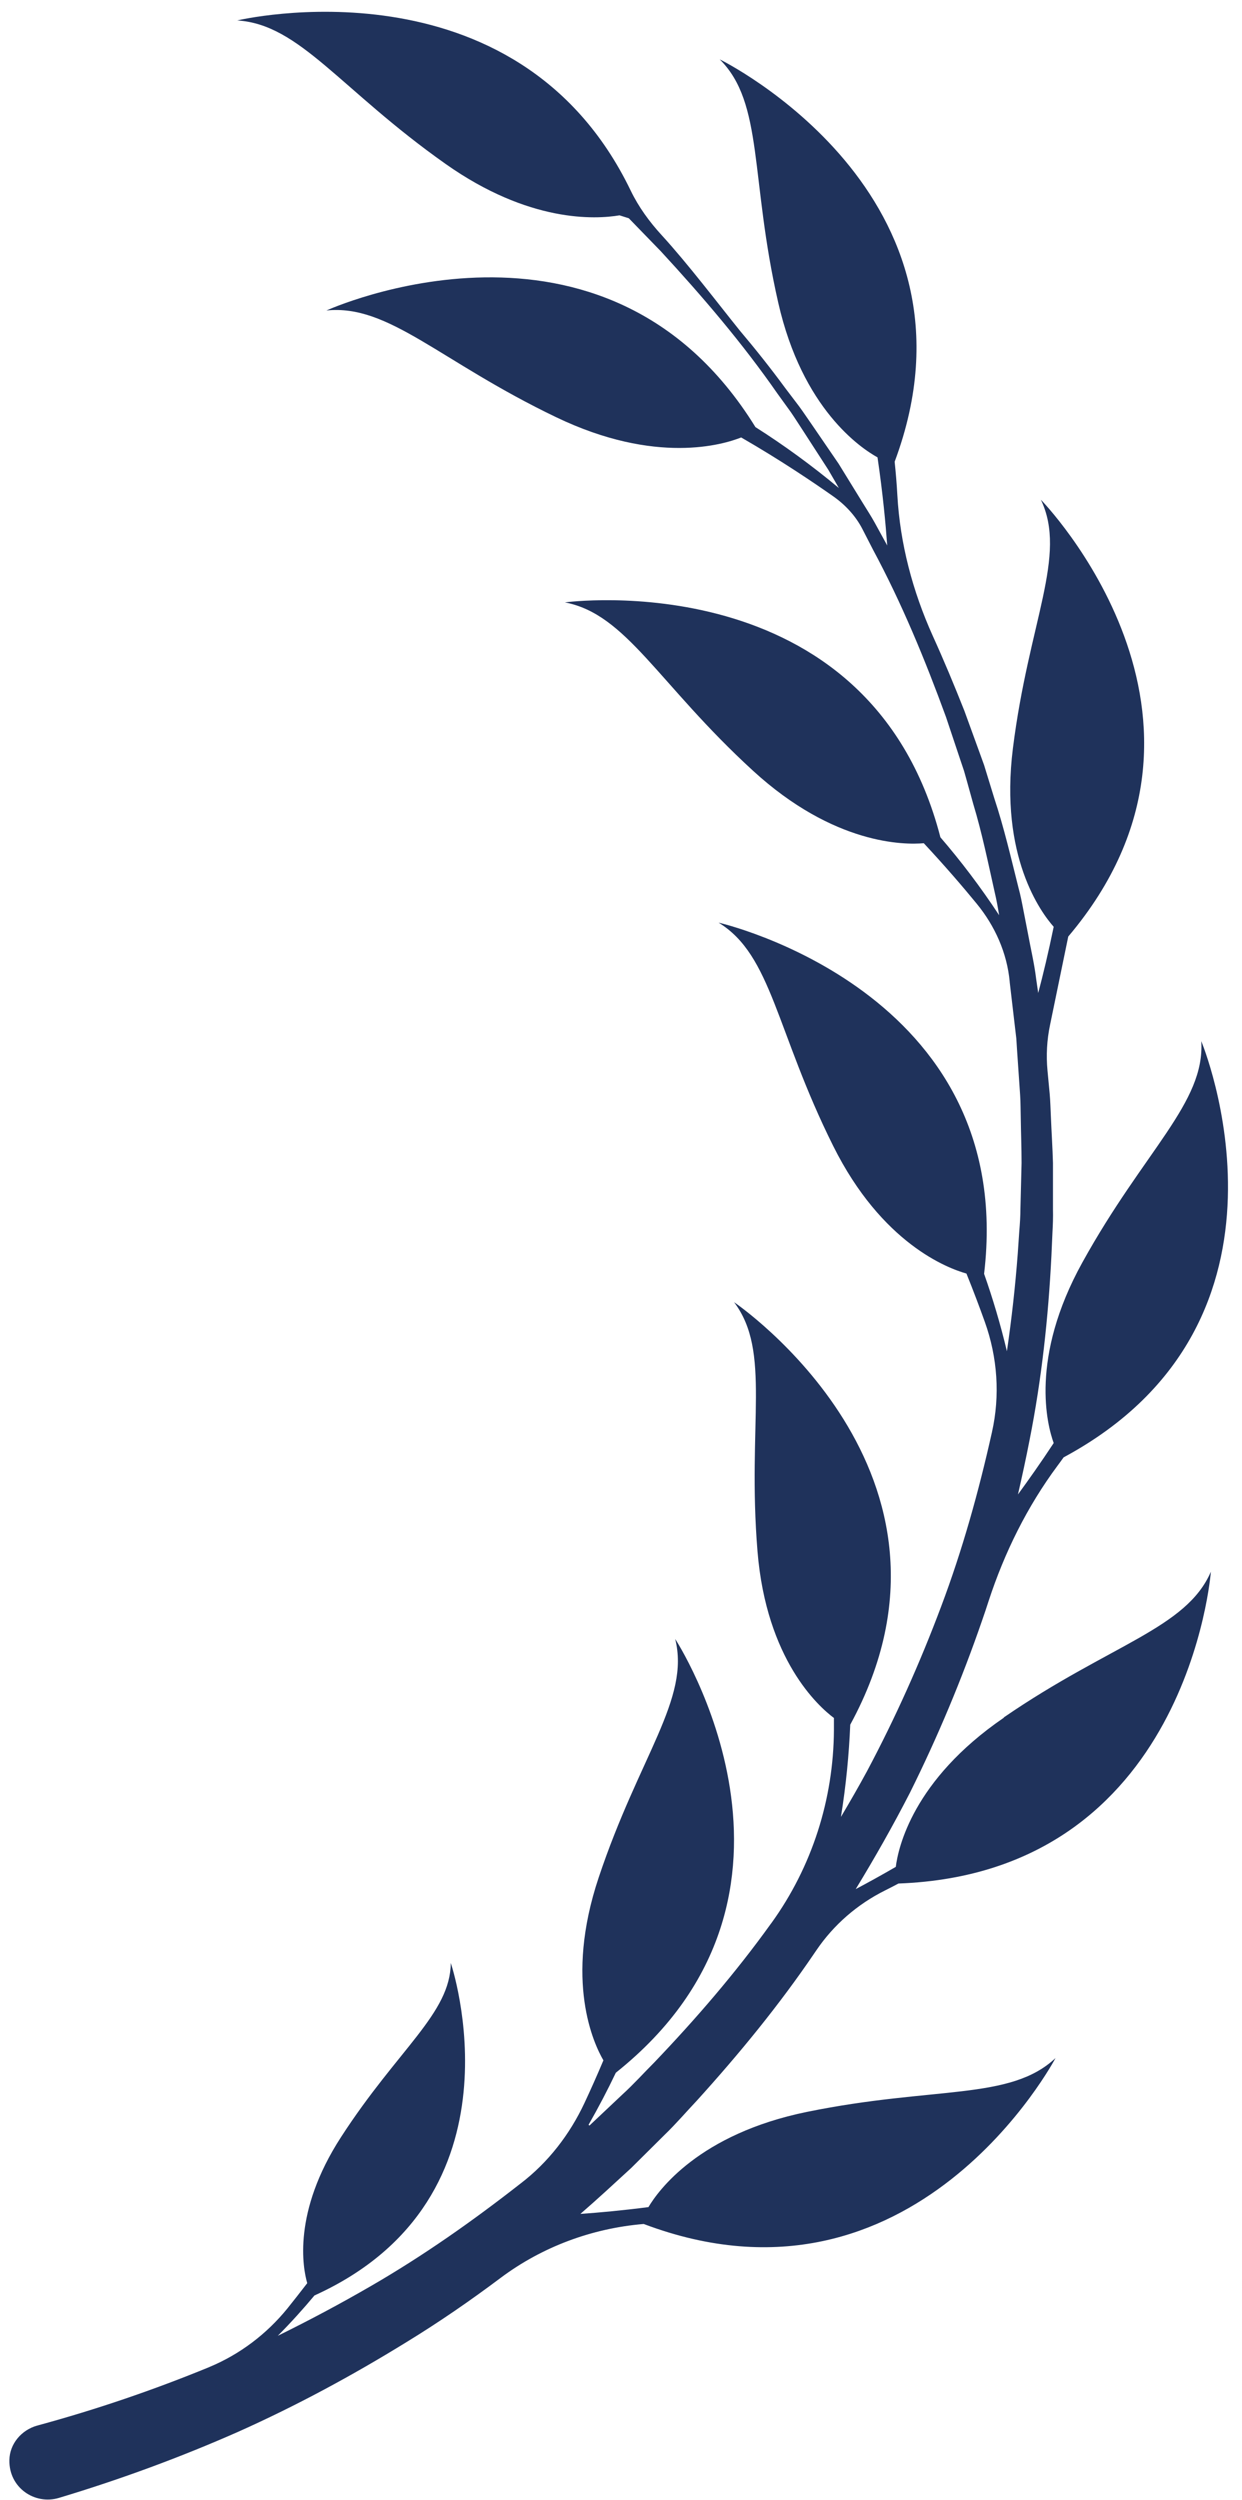 <svg width="81" height="163" viewBox="0 0 81 163" fill="none" xmlns="http://www.w3.org/2000/svg">
<path d="M65.453 112.008C59.526 116.074 58.576 120.491 58.421 121.723C57.485 122.266 56.609 122.75 55.808 123.173C57.06 121.121 58.246 119.028 59.344 116.889C61.156 113.247 62.731 109.485 64.052 105.651C64.2 105.227 64.341 104.81 64.476 104.386C65.507 101.234 66.988 98.234 68.975 95.559C69.11 95.38 69.238 95.201 69.366 95.023C85.955 86.096 78.344 67.885 78.344 67.885C78.593 71.905 74.646 74.977 70.592 82.308C67.136 88.546 68.295 92.924 68.719 94.089C67.871 95.38 67.076 96.499 66.389 97.44C66.658 96.268 66.914 95.089 67.143 93.91C67.931 89.944 68.369 85.911 68.571 81.884L68.638 80.374C68.665 79.871 68.686 79.368 68.672 78.865V75.838C68.645 74.832 68.578 73.825 68.537 72.819C68.51 72.315 68.504 71.812 68.457 71.309L68.315 69.805C68.221 68.806 68.275 67.806 68.483 66.819L69.669 61.064C81.765 46.774 67.884 32.583 67.884 32.583C69.622 36.231 67.096 40.509 66.059 48.794C65.176 55.846 67.891 59.495 68.719 60.429C68.376 62.097 68.025 63.561 67.709 64.746L67.574 63.812C67.453 62.813 67.217 61.833 67.035 60.839L66.746 59.356C66.651 58.859 66.557 58.369 66.422 57.879C65.931 55.925 65.48 53.965 64.846 52.052L64.402 50.608L64.18 49.886L63.924 49.178L62.893 46.343C62.24 44.694 61.56 43.059 60.825 41.443C59.519 38.542 58.697 35.443 58.522 32.271C58.482 31.536 58.421 30.814 58.347 30.106C64.86 12.65 46.937 3.869 46.937 3.869C49.82 6.736 48.897 11.597 50.756 19.742C52.332 26.675 56.138 29.218 57.229 29.821C57.579 32.192 57.761 34.178 57.862 35.569C57.835 35.523 57.808 35.47 57.781 35.417L57.054 34.092C56.811 33.649 56.535 33.231 56.272 32.801L54.69 30.232L52.986 27.742C52.696 27.331 52.42 26.907 52.123 26.503L51.208 25.298C50.264 24.013 49.274 22.768 48.251 21.557C46.816 19.775 44.856 17.193 43.152 15.332C42.351 14.458 41.65 13.497 41.138 12.438C33.682 -3.018 15.47 1.333 15.47 1.333C19.558 1.591 22.165 5.822 29.062 10.69C34.511 14.537 38.835 14.305 40.404 14.04C40.593 14.1 40.822 14.173 41.01 14.232L43.092 16.378C45.812 19.325 48.419 22.378 50.702 25.662L51.578 26.874C51.861 27.285 52.123 27.709 52.4 28.126L54.023 30.636L54.71 31.821C52.898 30.311 51.073 28.993 49.268 27.848C39.448 11.954 21.289 20.245 21.289 20.245C25.364 19.822 28.658 23.556 36.289 27.212C42.782 30.324 47.173 28.987 48.338 28.523C50.938 30.02 53.1 31.49 54.353 32.37C55.141 32.927 55.808 33.649 56.245 34.496C56.245 34.496 56.245 34.503 56.252 34.51L56.932 35.834C58.818 39.344 60.334 43.026 61.694 46.747L62.637 49.568L62.873 50.27L63.075 50.985L63.472 52.416C64.045 54.31 64.442 56.257 64.873 58.184C64.988 58.667 65.075 59.151 65.156 59.641V59.667C63.937 57.813 62.651 56.124 61.331 54.594C56.67 36.576 36.841 39.277 36.841 39.277C40.862 40.046 42.903 44.569 49.113 50.257C54.4 55.098 58.993 55.091 60.246 54.979C61.667 56.502 62.833 57.866 63.695 58.919C64.894 60.382 65.675 62.137 65.85 64.004C65.85 64.018 65.85 64.024 65.85 64.031L66.194 66.971L66.281 67.706L66.328 68.448L66.429 69.925L66.53 71.401C66.564 71.891 66.557 72.388 66.571 72.878C66.584 73.865 66.624 74.852 66.624 75.832L66.55 78.785C66.55 79.275 66.517 79.772 66.476 80.262L66.375 81.739C66.214 83.864 65.978 85.99 65.668 88.103C65.244 86.328 64.739 84.639 64.18 83.056C66.375 64.587 46.863 60.157 46.863 60.157C50.345 62.283 50.601 67.223 54.339 74.719C57.518 81.096 61.816 82.699 63.028 83.037C63.493 84.189 63.89 85.248 64.227 86.189C65.055 88.5 65.23 90.99 64.692 93.38C64.692 93.394 64.692 93.407 64.685 93.413C63.829 97.248 62.772 101.049 61.385 104.731C60.004 108.413 58.394 112.008 56.548 115.479C56.003 116.485 55.431 117.478 54.844 118.465C55.181 116.379 55.37 114.373 55.451 112.452C64.375 96.062 47.873 84.904 47.873 84.904C50.318 88.136 48.722 92.824 49.402 101.148C49.982 108.227 53.383 111.267 54.386 112.015C54.386 112.287 54.386 112.552 54.386 112.81C54.36 117.313 52.959 121.723 50.305 125.392C50.291 125.412 50.278 125.432 50.264 125.445C47.968 128.643 45.388 131.63 42.674 134.471C41.98 135.166 41.32 135.901 40.593 136.563L38.444 138.59C38.41 138.563 38.417 138.57 38.383 138.543C39.037 137.398 39.63 136.265 40.162 135.146C54.851 123.438 44.034 106.863 44.034 106.863C45.018 110.777 41.691 114.492 39.044 122.419C36.787 129.166 38.727 133.266 39.353 134.338C38.922 135.358 38.505 136.292 38.114 137.126C37.158 139.166 35.757 140.987 33.958 142.364C33.952 142.371 33.938 142.378 33.931 142.384C30.833 144.808 27.607 147.079 24.192 149.053C22.205 150.205 20.178 151.284 18.117 152.298C18.979 151.43 19.774 150.549 20.508 149.669C34.578 143.292 29.399 127.988 29.399 127.988C29.372 131.286 25.97 133.577 22.239 139.345C19.06 144.252 19.754 147.894 20.037 148.867C19.578 149.463 19.141 150.02 18.737 150.523C17.39 152.178 15.659 153.496 13.678 154.324C13.672 154.324 13.658 154.331 13.652 154.337C10.008 155.834 6.276 157.105 2.478 158.138L2.437 158.152H2.424C1.393 158.443 0.632 159.344 0.612 160.397C0.572 162.198 2.262 163.343 3.845 162.867C7.832 161.668 11.745 160.231 15.537 158.556C19.329 156.86 22.98 154.887 26.502 152.715C28.624 151.417 30.672 150.006 32.658 148.516C35.359 146.497 38.599 145.291 41.98 145.007C59.64 151.675 68.84 134.186 68.84 134.186C65.884 136.974 60.953 136.001 52.642 137.696C45.57 139.139 42.923 142.841 42.29 143.907C40.593 144.126 39.084 144.265 37.851 144.351C38.976 143.378 40.061 142.371 41.158 141.364L43.347 139.192C44.088 138.477 44.755 137.696 45.456 136.954C48.21 133.915 50.81 130.743 53.107 127.359C53.154 127.292 53.201 127.22 53.248 127.153C54.373 125.498 55.915 124.16 57.721 123.26C58.017 123.114 58.306 122.962 58.596 122.809C77.502 122.114 78.97 102.479 78.97 102.479C77.367 106.188 72.437 107.194 65.48 111.969L65.453 112.008Z" fill="#1F325B"/>
</svg>
